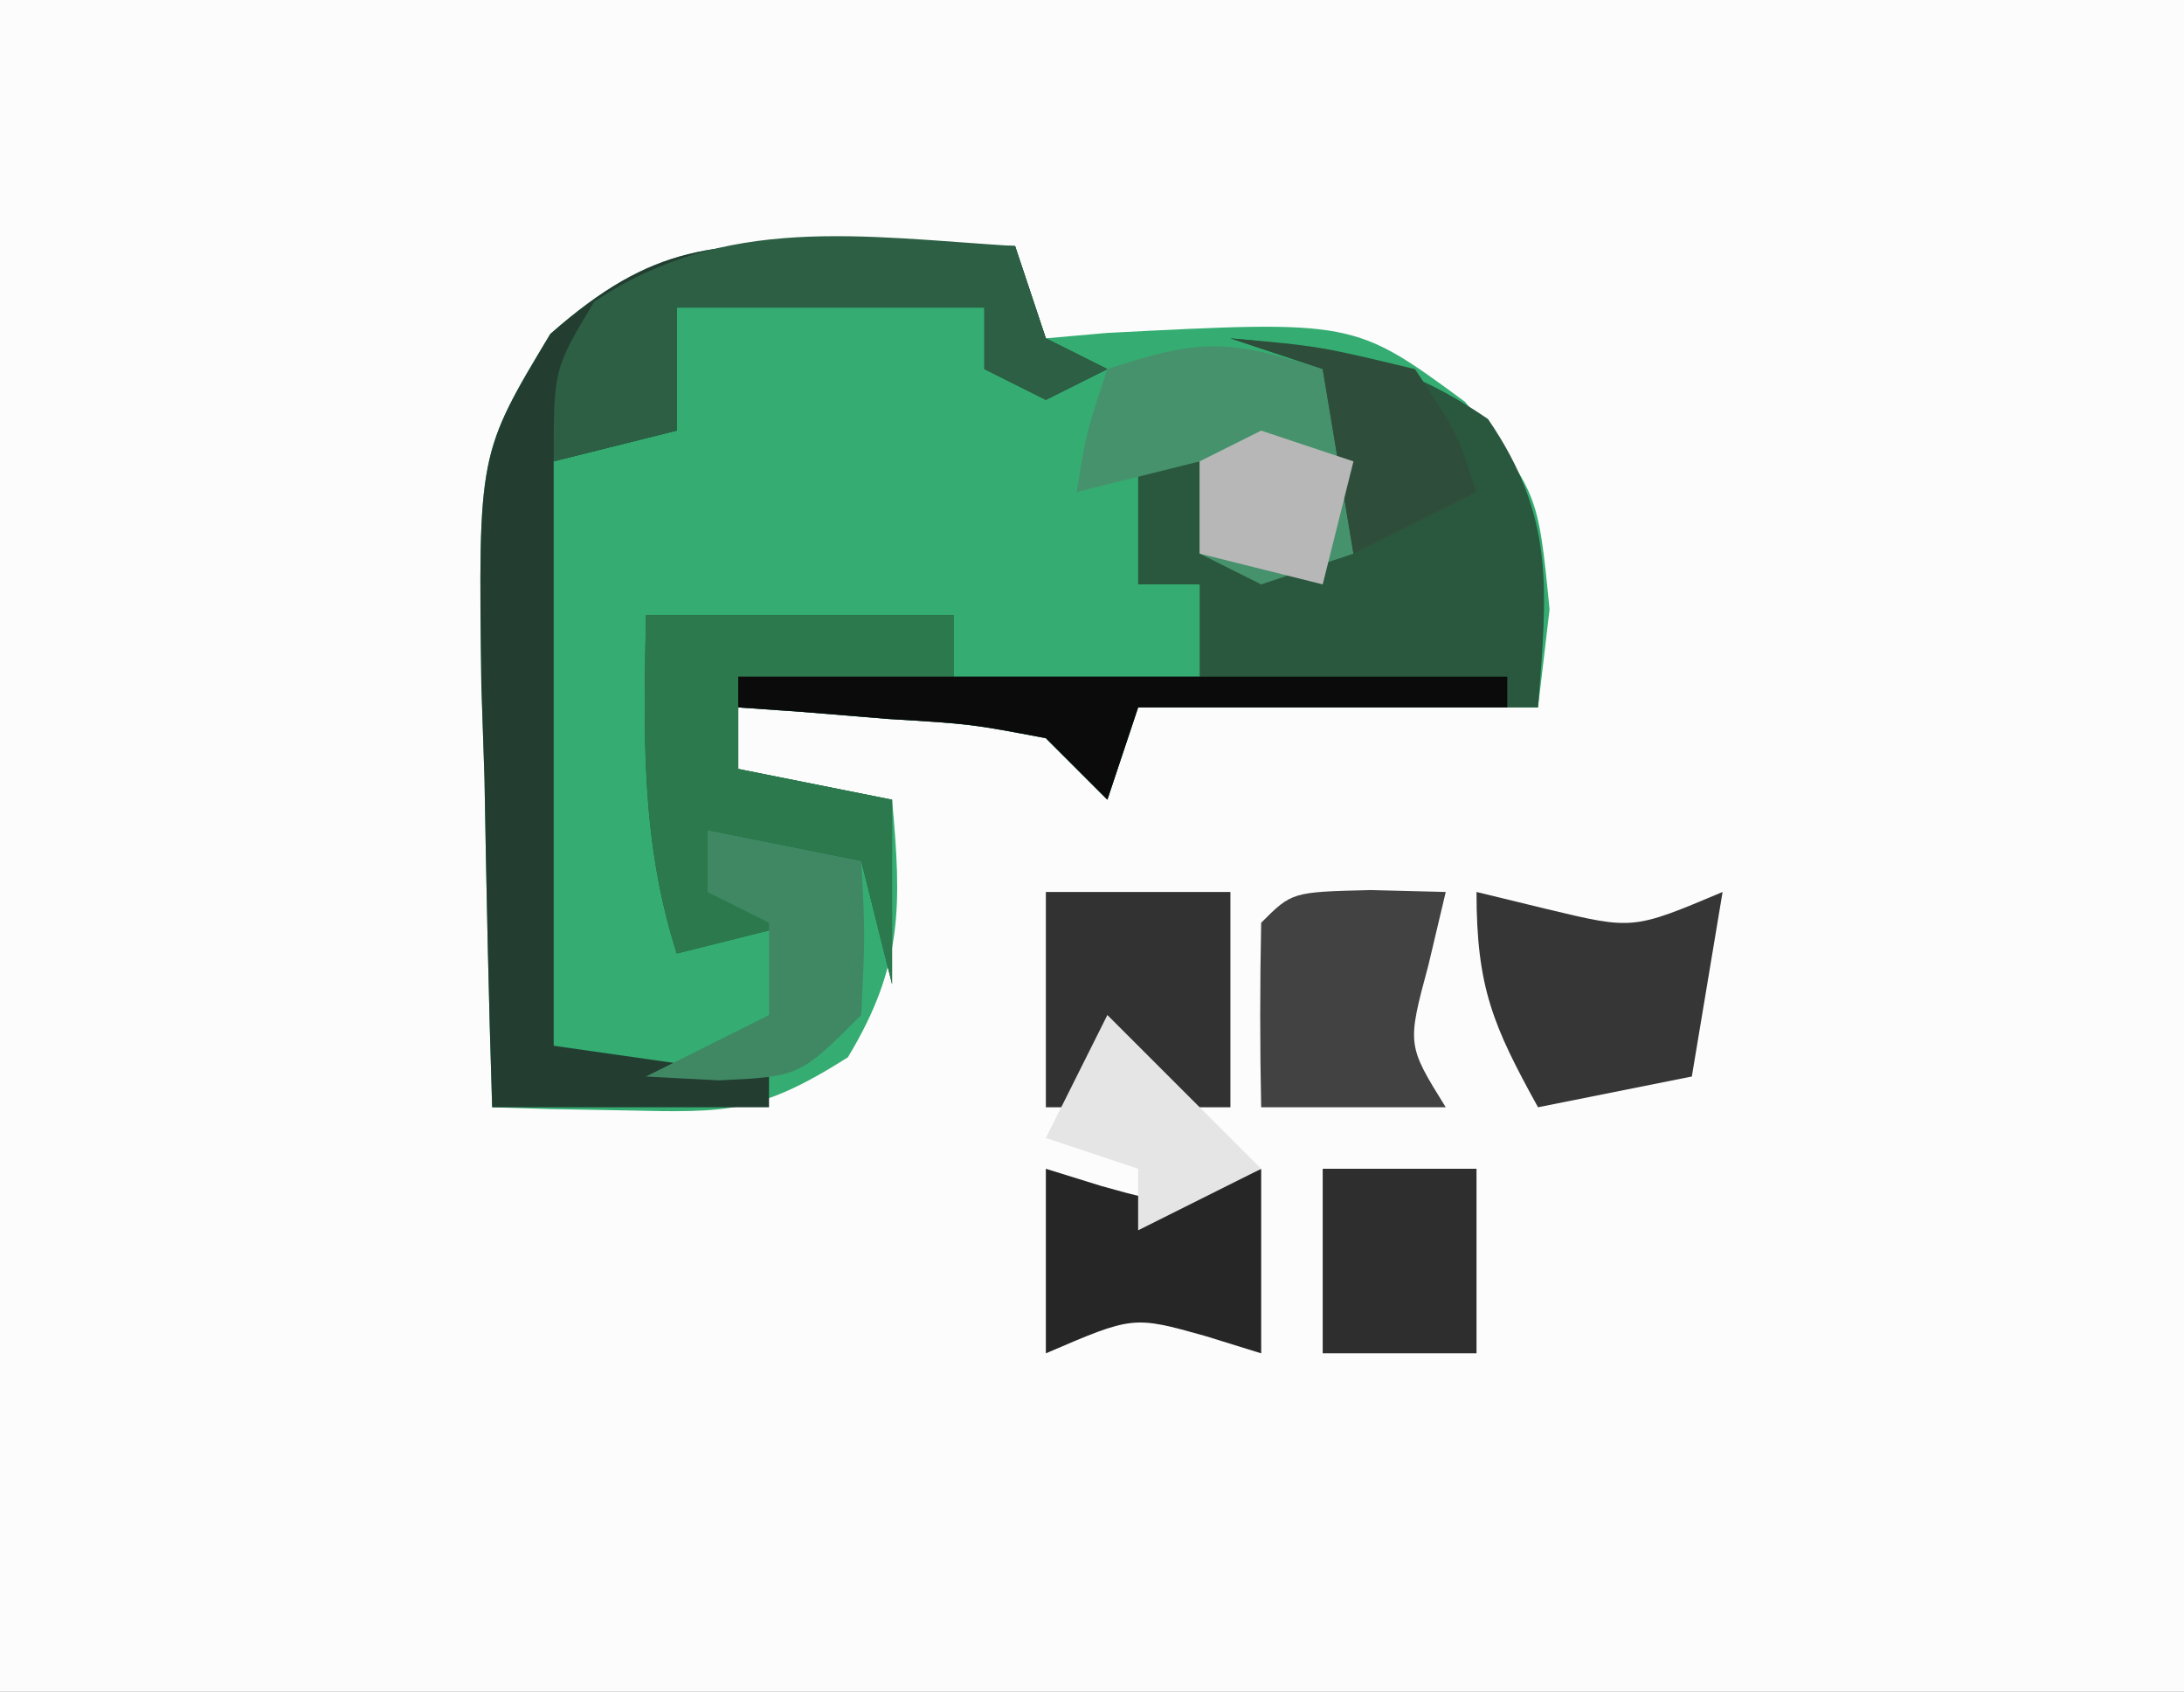 <?xml version="1.0" encoding="UTF-8"?>
<svg version="1.1" xmlns="http://www.w3.org/2000/svg" width="71" height="55">
<rect width="100%" height="100%" fill="#808080" stroke="none"/>
<path d="M0 0 C23.43 0 46.86 0 71 0 C71 18.15 71 36.3 71 55 C47.57 55 24.14 55 0 55 C0 36.85 0 18.7 0 0 Z " fill="#FCFCFC" transform="translate(0,0)"/>
<path d="M0 0 C1.504 0.014 1.504 0.014 3.039 0.027 C3.81 0.039 4.581 0.051 5.375 0.062 C5.705 1.052 6.035 2.042 6.375 3.062 C7.353 2.975 7.353 2.975 8.352 2.887 C16.393 2.472 16.393 2.472 20 5.125 C22.375 8.062 22.375 8.062 22.75 11.875 C22.564 13.453 22.564 13.453 22.375 15.062 C18.085 15.062 13.795 15.062 9.375 15.062 C9.045 16.052 8.715 17.043 8.375 18.062 C7.715 17.402 7.055 16.742 6.375 16.062 C3.942 15.601 3.942 15.601 1.25 15.438 C0.34 15.363 -0.57 15.288 -1.508 15.211 C-2.206 15.162 -2.905 15.113 -3.625 15.062 C-3.625 15.723 -3.625 16.383 -3.625 17.062 C-1.975 17.392 -0.325 17.723 1.375 18.062 C1.686 21.48 1.738 23.464 -0.062 26.438 C-2.928 28.255 -3.984 28.241 -7.285 28.164 C-8.503 28.142 -8.503 28.142 -9.746 28.12 C-10.366 28.101 -10.986 28.082 -11.625 28.062 C-11.742 24.5 -11.812 20.939 -11.875 17.375 C-11.909 16.368 -11.942 15.36 -11.977 14.322 C-12.076 6.812 -12.076 6.812 -9.734 2.918 C-6.362 -0.049 -4.416 -0.051 0 0 Z " fill="#35AD72" transform="translate(27.625,7.938)"/>
<path d="M0 0 C3.367 0.306 5.562 0.7 8.375 2.625 C10.572 5.836 10.293 8.197 10 12 C5.71 12 1.42 12 -3 12 C-3.33 12.99 -3.66 13.98 -4 15 C-4.66 14.34 -5.32 13.68 -6 13 C-8.433 12.538 -8.433 12.538 -11.125 12.375 C-12.035 12.3 -12.945 12.225 -13.883 12.148 C-14.581 12.099 -15.28 12.05 -16 12 C-16 12.66 -16 13.32 -16 14 C-14.35 14.33 -12.7 14.66 -11 15 C-11 16.98 -11 18.96 -11 21 C-11.33 19.68 -11.66 18.36 -12 17 C-13.65 16.67 -15.3 16.34 -17 16 C-17 16.66 -17 17.32 -17 18 C-16.01 18.33 -15.02 18.66 -14 19 C-15.32 19.33 -16.64 19.66 -18 20 C-19.176 16.326 -19.074 12.831 -19 9 C-15.7 9 -12.4 9 -9 9 C-9 9.66 -9 10.32 -9 11 C-6.36 11 -3.72 11 -1 11 C-1 10.01 -1 9.02 -1 8 C-1.66 8 -2.32 8 -3 8 C-3 6.68 -3 5.36 -3 4 C-2.34 4 -1.68 4 -1 4 C-1 4.99 -1 5.98 -1 7 C0.32 7 1.64 7 3 7 C3 5.02 3 3.04 3 1 C2.01 0.67 1.02 0.34 0 0 Z " fill="#2A583E" transform="translate(40,11)"/>
<path d="M0 0 C1.504 0.014 1.504 0.014 3.039 0.027 C3.81 0.039 4.581 0.051 5.375 0.062 C5.705 1.052 6.035 2.042 6.375 3.062 C7.035 3.393 7.695 3.723 8.375 4.062 C7.385 4.558 7.385 4.558 6.375 5.062 C5.715 4.732 5.055 4.402 4.375 4.062 C4.375 3.402 4.375 2.743 4.375 2.062 C1.075 2.062 -2.225 2.062 -5.625 2.062 C-5.625 3.382 -5.625 4.702 -5.625 6.062 C-6.945 6.393 -8.265 6.723 -9.625 7.062 C-9.625 13.332 -9.625 19.602 -9.625 26.062 C-7.315 26.392 -5.005 26.723 -2.625 27.062 C-2.625 27.392 -2.625 27.723 -2.625 28.062 C-5.595 28.062 -8.565 28.062 -11.625 28.062 C-11.742 24.5 -11.812 20.939 -11.875 17.375 C-11.909 16.368 -11.942 15.36 -11.977 14.322 C-12.076 6.812 -12.076 6.812 -9.734 2.918 C-6.362 -0.049 -4.416 -0.051 0 0 Z " fill="#233D31" transform="translate(27.625,7.938)"/>
<path d="M0 0 C3.3 0 6.6 0 10 0 C10 0.66 10 1.32 10 2 C7.69 2 5.38 2 3 2 C3 2.99 3 3.98 3 5 C4.65 5.33 6.3 5.66 8 6 C8 7.98 8 9.96 8 12 C7.67 10.68 7.34 9.36 7 8 C5.35 7.67 3.7 7.34 2 7 C2 7.66 2 8.32 2 9 C2.99 9.33 3.98 9.66 5 10 C3.68 10.33 2.36 10.66 1 11 C-0.176 7.326 -0.074 3.831 0 0 Z " fill="#2B794C" transform="translate(21,20)"/>
<path d="M0 0 C0.33 0.99 0.66 1.98 1 3 C1.66 3.33 2.32 3.66 3 4 C2.01 4.495 2.01 4.495 1 5 C0.34 4.67 -0.32 4.34 -1 4 C-1 3.34 -1 2.68 -1 2 C-4.3 2 -7.6 2 -11 2 C-11 3.32 -11 4.64 -11 6 C-12.32 6.33 -13.64 6.66 -15 7 C-15 4 -15 4 -13.688 1.812 C-9.437 -1.054 -4.981 -0.309 0 0 Z " fill="#2C5F43" transform="translate(33,8)"/>
<path d="M0 0 C0.33 1.98 0.66 3.96 1 6 C0.01 6.33 -0.98 6.66 -2 7 C-2.66 6.67 -3.32 6.34 -4 6 C-4 5.01 -4 4.02 -4 3 C-5.32 3.33 -6.64 3.66 -8 4 C-7.688 2.062 -7.688 2.062 -7 0 C-3.867 -1.044 -3.01 -0.934 0 0 Z " fill="#46926C" transform="translate(43,12)"/>
<path d="M0 0 C1.145 0.278 1.145 0.278 2.312 0.562 C5.09 1.228 5.09 1.228 8 0 C7.67 1.98 7.34 3.96 7 6 C5.35 6.33 3.7 6.66 2 7 C0.539 4.353 0 3.106 0 0 Z " fill="#363636" transform="translate(48,29)"/>
<path d="M0 0 C0.598 0.186 1.196 0.371 1.812 0.562 C4.164 1.221 4.164 1.221 7 0 C7 1.98 7 3.96 7 6 C6.402 5.814 5.804 5.629 5.188 5.438 C2.836 4.779 2.836 4.779 0 6 C0 4.02 0 2.04 0 0 Z " fill="#262626" transform="translate(34,38)"/>
<path d="M0 0 C2 0 4 0 6 0 C6 2.31 6 4.62 6 7 C5.34 7 4.68 7 4 7 C3.67 6.34 3.34 5.68 3 5 C2.67 5.66 2.34 6.32 2 7 C1.34 7 0.68 7 0 7 C0 4.69 0 2.38 0 0 Z " fill="#323232" transform="translate(34,29)"/>
<path d="M0 0 C1.207 0.031 1.207 0.031 2.438 0.062 C2.252 0.846 2.066 1.63 1.875 2.438 C1.178 5.033 1.178 5.033 2.438 7.062 C0.458 7.062 -1.522 7.062 -3.562 7.062 C-3.605 5.063 -3.603 3.062 -3.562 1.062 C-2.562 0.062 -2.562 0.062 0 0 Z " fill="#424242" transform="translate(44.562,28.938)"/>
<path d="M0 0 C8.25 0 16.5 0 25 0 C25 0.33 25 0.66 25 1 C21.04 1 17.08 1 13 1 C12.67 1.99 12.34 2.98 12 4 C11.34 3.34 10.68 2.68 10 2 C7.567 1.538 7.567 1.538 4.875 1.375 C3.965 1.3 3.055 1.225 2.117 1.148 C1.419 1.099 0.72 1.05 0 1 C0 0.67 0 0.34 0 0 Z " fill="#0B0B0B" transform="translate(24,22)"/>
<path d="M0 0 C1.65 0 3.3 0 5 0 C5 1.98 5 3.96 5 6 C3.35 6 1.7 6 0 6 C0 4.02 0 2.04 0 0 Z " fill="#2E2E2E" transform="translate(43,38)"/>
<path d="M0 0 C1.65 0.33 3.3 0.66 5 1 C5.125 3.375 5.125 3.375 5 6 C3 8 3 8 0.375 8.125 C-0.409 8.084 -1.192 8.043 -2 8 C-0.68 7.34 0.64 6.68 2 6 C2 5.01 2 4.02 2 3 C1.34 2.67 0.68 2.34 0 2 C0 1.34 0 0.68 0 0 Z " fill="#408864" transform="translate(23,27)"/>
<path d="M0 0 C2.875 0.25 2.875 0.25 6 1 C7.375 3.062 7.375 3.062 8 5 C6.02 5.99 6.02 5.99 4 7 C3.67 5.02 3.34 3.04 3 1 C2.01 0.67 1.02 0.34 0 0 Z " fill="#2E4E3B" transform="translate(40,11)"/>
<path d="M0 0 C1.65 1.65 3.3 3.3 5 5 C3.02 5.99 3.02 5.99 1 7 C1 6.34 1 5.68 1 5 C0.01 4.67 -0.98 4.34 -2 4 C-1.34 2.68 -0.68 1.36 0 0 Z " fill="#E5E5E5" transform="translate(36,33)"/>
<path d="M0 0 C0.99 0.33 1.98 0.66 3 1 C2.67 2.32 2.34 3.64 2 5 C0.68 4.67 -0.64 4.34 -2 4 C-2 3.01 -2 2.02 -2 1 C-1.34 0.67 -0.68 0.34 0 0 Z " fill="#B7B7B7" transform="translate(41,14)"/>
</svg>
